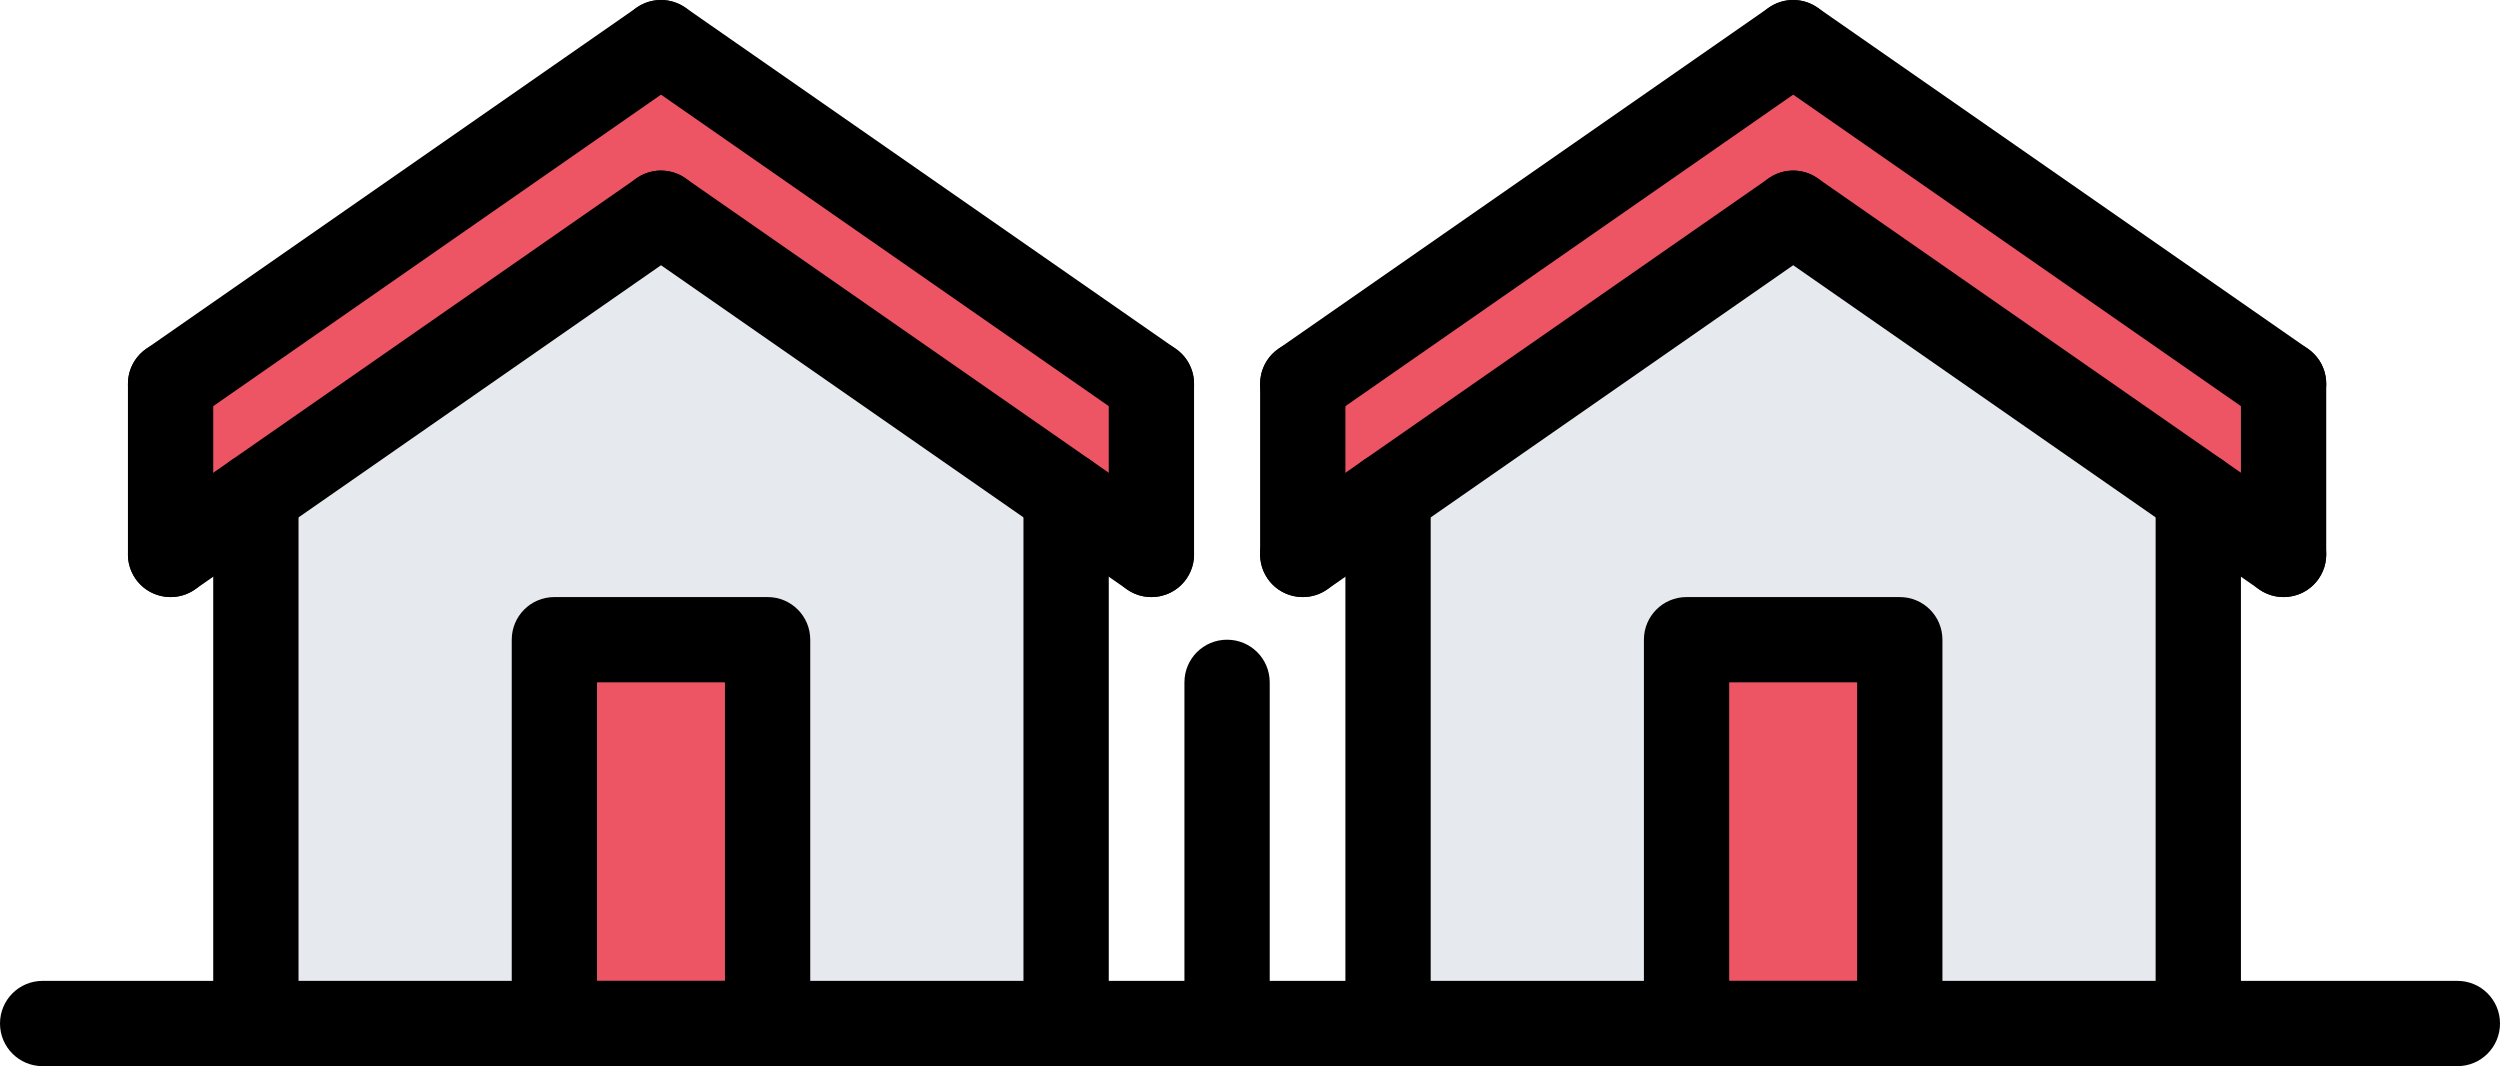 <?xml version="1.0" encoding="utf-8"?>
<!-- Generator: Adobe Illustrator 16.0.0, SVG Export Plug-In . SVG Version: 6.00 Build 0)  -->
<!DOCTYPE svg PUBLIC "-//W3C//DTD SVG 1.1//EN" "http://www.w3.org/Graphics/SVG/1.1/DTD/svg11.dtd">
<svg version="1.1" id="Capa_1" xmlns="http://www.w3.org/2000/svg" xmlns:xlink="http://www.w3.org/1999/xlink" x="0px" y="0px"
	 width="545.281px" height="232.542px" viewBox="123.304 311.582 545.281 232.542"
	 enable-background="new 123.304 311.582 545.281 232.542" xml:space="preserve">
<g>
	<g>
		<g>
			<polygon fill="#ED5565" points="621.427,395.303 621.427,432.509 602.824,419.57 514.463,358.098 426.1,419.57 407.498,432.509 
				407.498,395.303 514.463,320.893 			"/>
			<rect x="491.256" y="451.111" fill="#ED5565" width="46.506" height="83.711"/>
		</g>
		<polygon fill="#E6E9ED" points="602.824,419.57 602.824,534.822 537.716,534.822 537.716,451.111 491.209,451.111 
			491.209,534.822 426.1,534.822 426.1,419.57 514.463,358.098 		"/>
		<path d="M426.053,544.124c-5.144,0-9.301-4.158-9.301-9.302V419.57c0-5.144,4.157-9.301,9.301-9.301s9.302,4.157,9.302,9.301
			v115.252C435.355,539.966,431.197,544.124,426.053,544.124z"/>
		<path d="M602.778,544.124c-5.144,0-9.302-4.158-9.302-9.302V419.57c0-5.144,4.158-9.301,9.302-9.301s9.301,4.157,9.301,9.301
			v115.252C612.079,539.966,607.922,544.124,602.778,544.124z"/>
		<path d="M407.461,441.81c-2.939,0-5.841-1.387-7.646-3.99c-2.93-4.214-1.889-10.018,2.325-12.957l106.965-74.41
			c4.213-2.93,10.017-1.897,12.956,2.325c2.93,4.214,1.889,10.018-2.325,12.957l-106.965,74.41
			C411.144,441.27,409.293,441.81,407.461,441.81z"/>
		<path d="M621.371,441.81c-1.832,0-3.684-0.54-5.302-1.665l-106.964-74.41c-4.214-2.93-5.256-8.734-2.326-12.957
			c2.931-4.223,8.734-5.255,12.957-2.325l106.965,74.41c4.213,2.93,5.255,8.733,2.325,12.957
			C627.212,440.424,624.31,441.81,621.371,441.81z"/>
		<path d="M407.461,404.605c-2.939,0-5.841-1.387-7.646-3.99c-2.93-4.214-1.889-10.018,2.325-12.957l106.965-74.41
			c4.213-2.93,10.017-1.897,12.956,2.325c2.93,4.214,1.889,10.018-2.325,12.957l-106.965,74.41
			C411.144,404.065,409.293,404.605,407.461,404.605z"/>
		<path d="M621.371,404.605c-1.832,0-3.684-0.54-5.302-1.665l-106.964-74.41c-4.214-2.93-5.256-8.734-2.326-12.957
			c2.931-4.223,8.734-5.255,12.957-2.325l106.965,74.41c4.213,2.93,5.255,8.733,2.325,12.957
			C627.212,403.219,624.31,404.605,621.371,404.605z"/>
		<path d="M407.451,441.81c-5.144,0-9.301-4.158-9.301-9.302v-37.205c0-5.144,4.157-9.301,9.301-9.301s9.302,4.157,9.302,9.301
			v37.205C416.753,437.652,412.594,441.81,407.451,441.81z"/>
		<path d="M621.381,441.81c-5.145,0-9.302-4.158-9.302-9.302v-37.205c0-5.144,4.157-9.301,9.302-9.301
			c5.144,0,9.301,4.157,9.301,9.301v37.205C630.681,437.652,626.524,441.81,621.381,441.81z"/>
		<path d="M537.669,544.124h-46.506c-5.144,0-9.302-4.158-9.302-9.302v-83.711c0-5.144,4.158-9.301,9.302-9.301h46.506
			c5.144,0,9.302,4.157,9.302,9.301v83.711C546.97,539.966,542.812,544.124,537.669,544.124z M500.464,525.521h27.904v-65.109
			h-27.904V525.521z"/>
	</g>
	<polygon fill="#ED5565" points="374.485,395.303 374.485,432.509 355.883,419.57 267.52,358.098 179.159,419.57 160.556,432.509 
		160.556,395.303 267.52,320.893 	"/>
	<polygon fill="#E6E9ED" points="355.883,419.57 355.883,534.822 290.774,534.822 290.774,451.111 244.267,451.111 244.267,534.822 
		179.159,534.822 179.159,419.57 267.52,358.098 	"/>
	<rect x="244.314" y="451.111" fill="#ED5565" width="46.506" height="83.711"/>
	<path d="M659.284,544.124H132.606c-5.144,0-9.302-4.158-9.302-9.302s4.158-9.301,9.302-9.301h526.678
		c5.144,0,9.302,4.157,9.302,9.301S664.427,544.124,659.284,544.124z"/>
	<path d="M390.945,544.124c-5.144,0-9.302-4.158-9.302-9.302v-74.41c0-5.144,4.158-9.301,9.302-9.301s9.301,4.157,9.301,9.301v74.41
		C400.246,539.966,396.089,544.124,390.945,544.124z"/>
	<path d="M179.112,544.124c-5.144,0-9.301-4.158-9.301-9.302V419.57c0-5.144,4.157-9.301,9.301-9.301s9.302,4.157,9.302,9.301
		v115.252C188.414,539.966,184.256,544.124,179.112,544.124z"/>
	<path d="M355.836,544.124c-5.144,0-9.301-4.158-9.301-9.302V419.57c0-5.144,4.157-9.301,9.301-9.301s9.302,4.157,9.302,9.301
		v115.252C365.137,539.966,360.979,544.124,355.836,544.124z"/>
	<path d="M160.519,441.81c-2.939,0-5.842-1.387-7.646-3.99c-2.931-4.214-1.889-10.018,2.325-12.957l106.964-74.41
		c4.214-2.93,10.018-1.897,12.957,2.325c2.93,4.214,1.888,10.018-2.325,12.957l-106.965,74.41
		C164.202,441.27,162.351,441.81,160.519,441.81z"/>
	<path d="M374.429,441.81c-1.832,0-3.684-0.54-5.302-1.665l-106.965-74.41c-4.213-2.93-5.255-8.734-2.325-12.957
		c2.921-4.223,8.725-5.255,12.957-2.325l106.964,74.41c4.214,2.93,5.256,8.733,2.325,12.957
		C380.27,440.424,377.369,441.81,374.429,441.81z"/>
	<path d="M160.519,404.605c-2.939,0-5.842-1.387-7.646-3.99c-2.931-4.214-1.889-10.018,2.325-12.957l106.964-74.41
		c4.214-2.93,10.018-1.897,12.957,2.325c2.93,4.214,1.888,10.018-2.325,12.957L165.83,402.94
		C164.202,404.065,162.351,404.605,160.519,404.605z"/>
	<path d="M374.429,404.605c-1.832,0-3.684-0.54-5.302-1.665l-106.965-74.41c-4.213-2.93-5.255-8.734-2.325-12.957
		c2.921-4.223,8.725-5.255,12.957-2.325l106.964,74.41c4.214,2.93,5.256,8.733,2.325,12.957
		C380.27,403.219,377.369,404.605,374.429,404.605z"/>
	<path d="M160.51,441.81c-5.144,0-9.301-4.158-9.301-9.302v-37.205c0-5.144,4.157-9.301,9.301-9.301s9.302,4.157,9.302,9.301v37.205
		C169.811,437.652,165.653,441.81,160.51,441.81z"/>
	<path d="M374.438,441.81c-5.144,0-9.301-4.158-9.301-9.302v-37.205c0-5.144,4.157-9.301,9.301-9.301s9.302,4.157,9.302,9.301
		v37.205C383.74,437.652,379.582,441.81,374.438,441.81z"/>
	<path d="M290.727,544.124h-46.506c-5.144,0-9.302-4.158-9.302-9.302v-83.711c0-5.144,4.158-9.301,9.302-9.301h46.506
		c5.144,0,9.301,4.157,9.301,9.301v83.711C300.028,539.966,295.871,544.124,290.727,544.124z M253.522,525.521h27.904v-65.109
		h-27.904V525.521z"/>
</g>
</svg>
